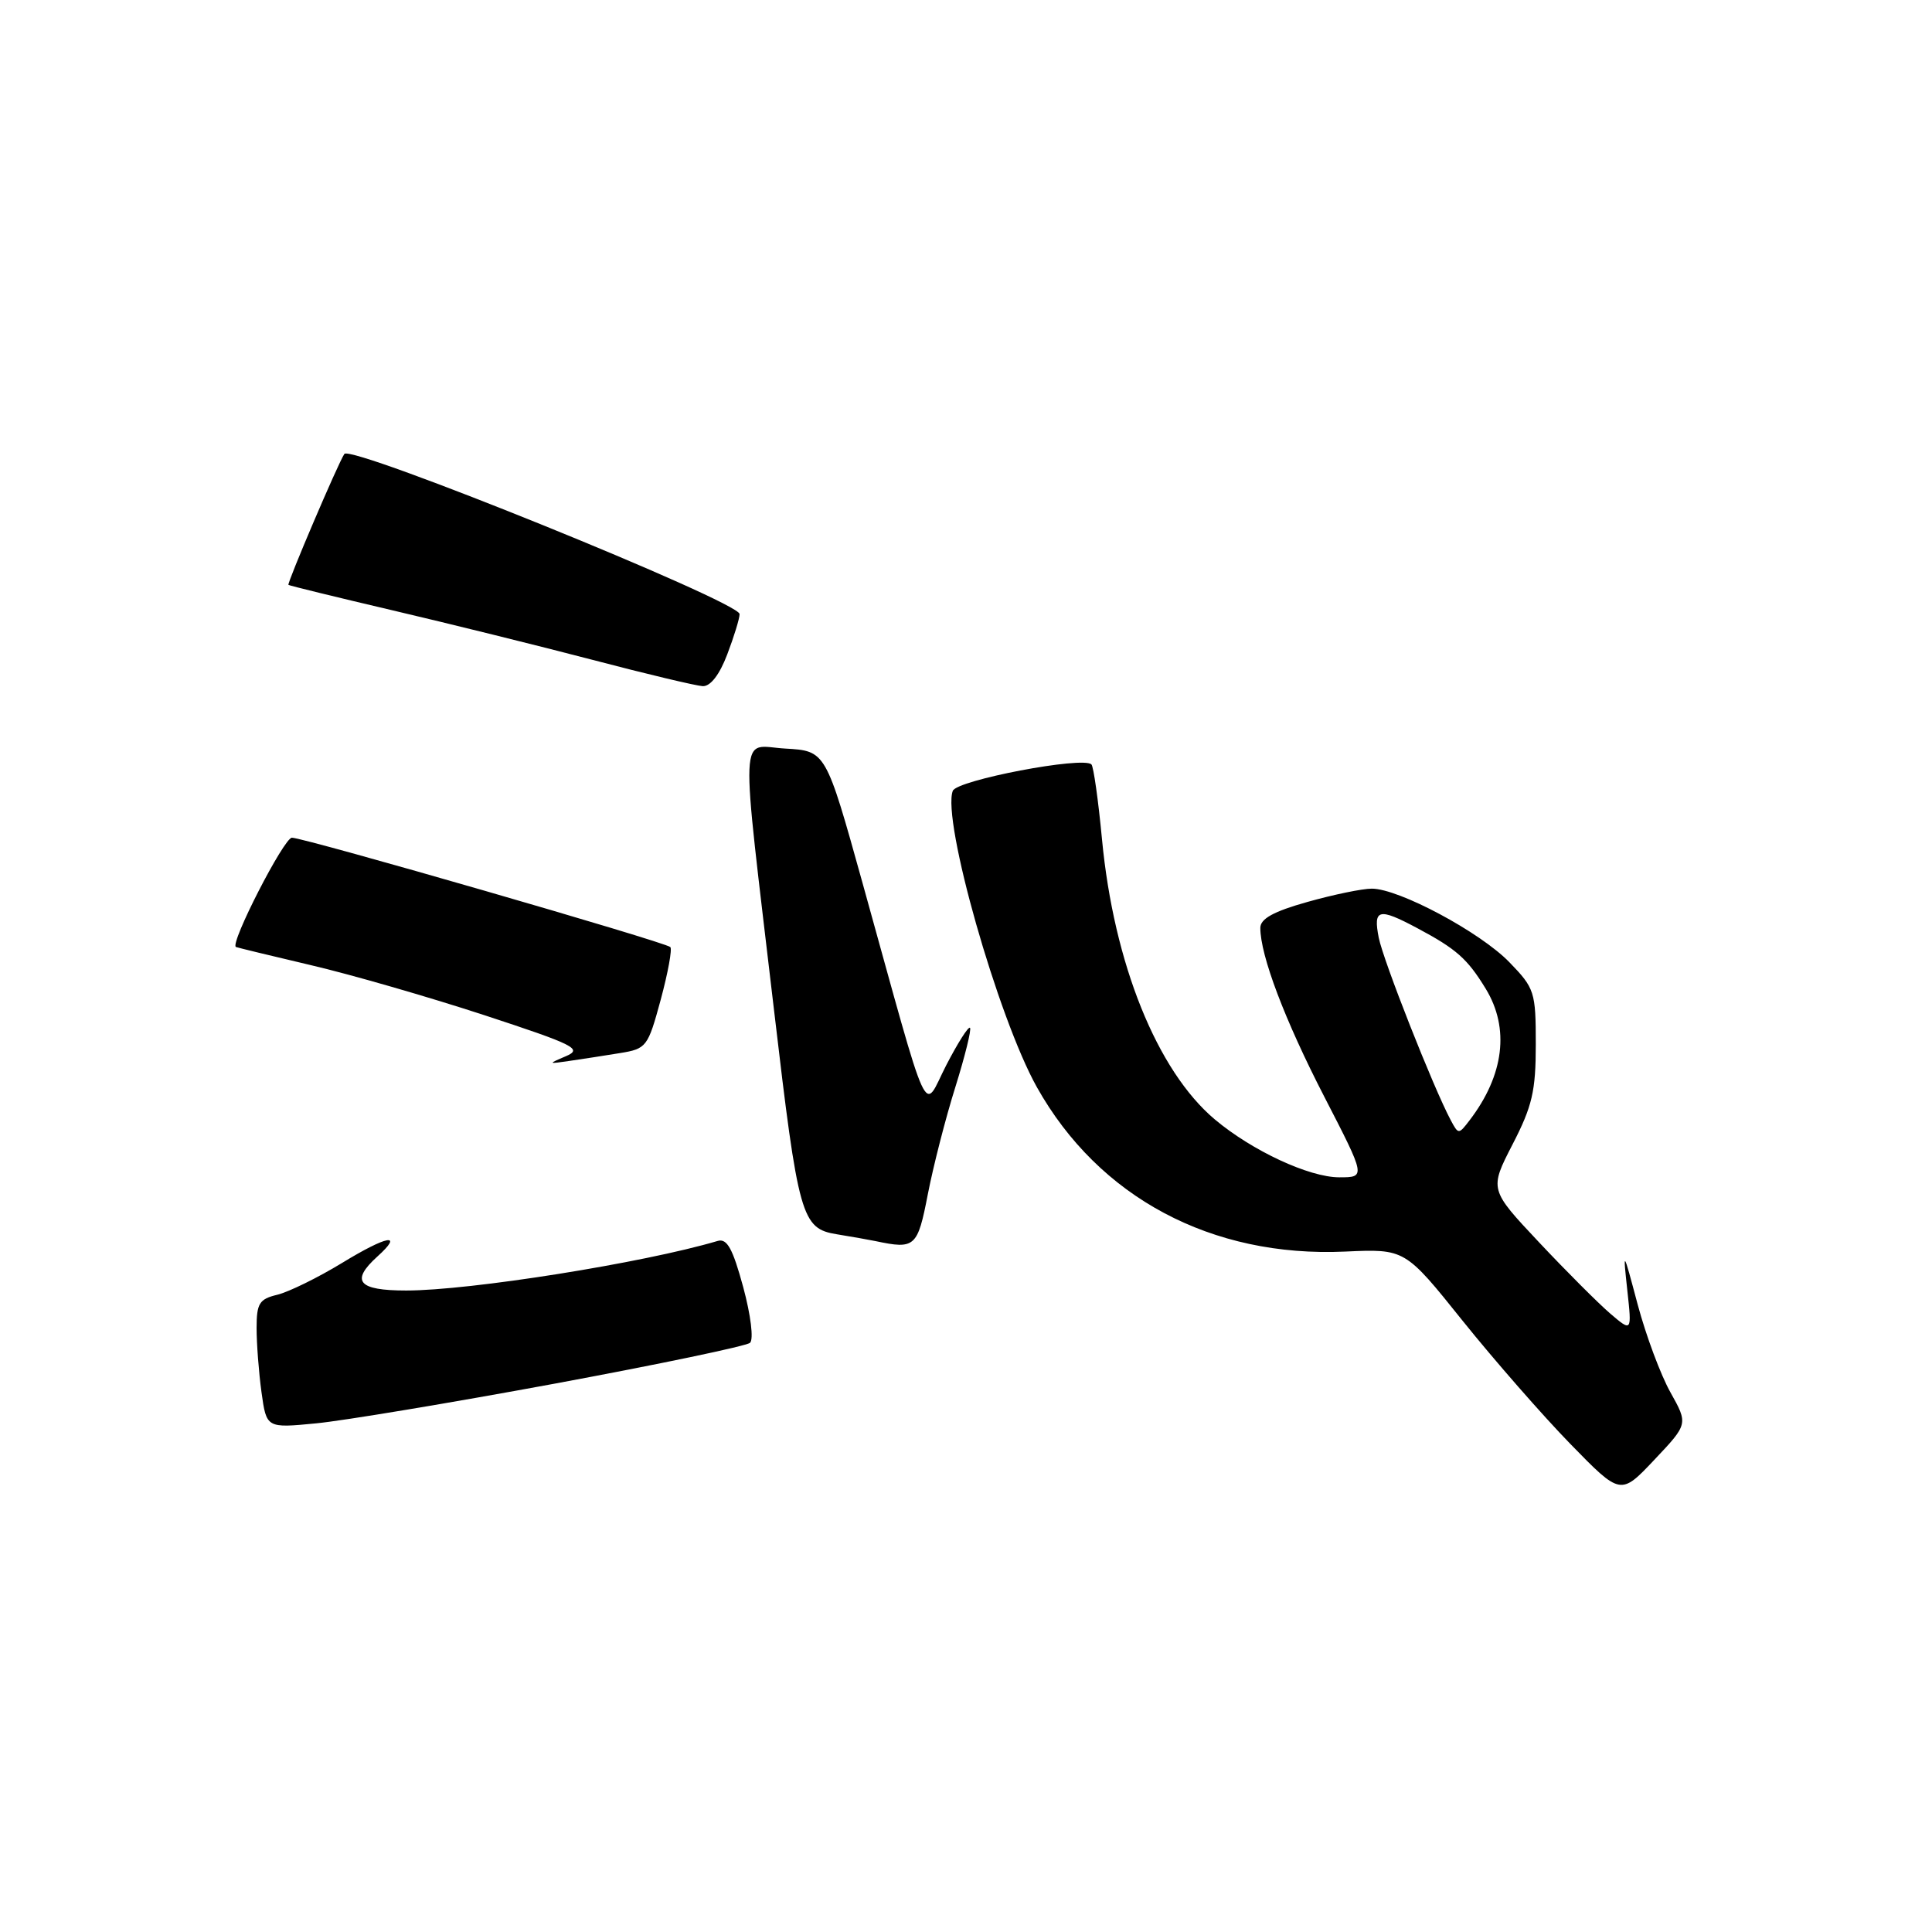 <?xml version="1.0" encoding="UTF-8" standalone="no"?>
<!DOCTYPE svg PUBLIC "-//W3C//DTD SVG 1.1//EN" "http://www.w3.org/Graphics/SVG/1.1/DTD/svg11.dtd" >
<svg xmlns="http://www.w3.org/2000/svg" xmlns:xlink="http://www.w3.org/1999/xlink" version="1.1" viewBox="0 0 256 256">
 <g >
 <path fill="currentColor"
d=" M 221.34 184.49 C 220.04 182.17 218.10 176.96 217.01 172.89 C 215.05 165.53 215.04 165.52 215.63 171.00 C 216.23 176.50 216.23 176.50 213.36 174.05 C 211.79 172.70 207.54 168.45 203.92 164.60 C 197.35 157.61 197.35 157.61 200.42 151.64 C 203.03 146.59 203.50 144.57 203.50 138.39 C 203.50 131.43 203.35 130.95 200.00 127.50 C 196.15 123.52 185.36 117.75 181.77 117.75 C 180.52 117.75 176.69 118.54 173.25 119.51 C 168.75 120.77 167.00 121.74 167.00 122.95 C 167.00 126.61 170.22 135.12 175.47 145.31 C 180.98 156.00 180.98 156.00 177.46 156.00 C 173.47 156.00 165.91 152.48 160.97 148.33 C 153.31 141.88 147.58 127.65 146.02 111.21 C 145.53 106.03 144.90 101.57 144.62 101.29 C 143.51 100.18 126.80 103.37 126.25 104.79 C 124.78 108.62 132.24 134.86 137.40 144.07 C 145.60 158.68 160.54 166.64 178.24 165.84 C 186.17 165.48 186.17 165.48 193.79 174.99 C 197.99 180.22 204.42 187.57 208.08 191.33 C 214.74 198.16 214.74 198.16 219.21 193.43 C 223.69 188.69 223.69 188.69 221.34 184.49 Z  M 73.50 183.34 C 87.25 180.79 98.90 178.36 99.38 177.93 C 99.88 177.48 99.49 174.29 98.48 170.55 C 97.09 165.44 96.34 164.07 95.10 164.43 C 85.25 167.35 62.28 171.00 53.82 171.00 C 47.45 171.00 46.40 169.76 50.01 166.49 C 53.55 163.29 51.30 163.70 45.32 167.35 C 42.12 169.30 38.26 171.19 36.75 171.56 C 34.36 172.13 34.00 172.70 34.00 175.97 C 34.00 178.03 34.29 181.86 34.65 184.48 C 35.31 189.24 35.31 189.24 41.90 188.60 C 45.53 188.25 59.75 185.88 73.50 183.34 Z  M 122.94 158.25 C 123.66 154.54 125.30 148.14 126.59 144.04 C 127.87 139.94 128.74 136.41 128.53 136.19 C 128.31 135.98 126.90 138.21 125.38 141.15 C 122.22 147.29 123.45 149.97 114.29 117.00 C 109.42 99.50 109.42 99.50 104.07 99.19 C 97.89 98.84 98.04 95.31 102.58 134.00 C 105.79 161.34 106.20 162.79 110.90 163.55 C 112.88 163.87 115.17 164.28 116.00 164.45 C 121.25 165.56 121.58 165.27 122.94 158.25 Z  M 82.15 139.54 C 85.67 138.97 85.85 138.72 87.55 132.46 C 88.51 128.89 89.09 125.75 88.82 125.49 C 88.17 124.83 40.30 111.00 38.68 111.00 C 37.63 111.00 30.43 125.03 31.26 125.48 C 31.39 125.55 35.85 126.63 41.16 127.88 C 46.48 129.12 56.82 132.11 64.16 134.51 C 76.16 138.45 77.24 138.99 74.99 139.95 C 72.57 140.98 72.58 141.00 75.50 140.57 C 77.15 140.33 80.14 139.87 82.15 139.54 Z  M 96.36 86.72 C 97.26 84.36 98.00 81.95 98.00 81.37 C 98.00 79.74 46.51 58.87 45.63 60.15 C 44.84 61.28 38.00 77.32 38.22 77.50 C 38.38 77.61 44.58 79.13 52.00 80.87 C 59.42 82.61 71.35 85.56 78.50 87.43 C 85.65 89.31 92.23 90.87 93.11 90.92 C 94.13 90.97 95.34 89.41 96.36 86.72 Z  M 192.23 148.43 C 189.92 144.10 183.29 127.28 182.69 124.25 C 181.94 120.43 182.67 120.25 187.79 122.98 C 192.99 125.75 194.44 127.04 196.87 131.02 C 200.06 136.25 199.30 142.46 194.74 148.43 C 193.28 150.34 193.25 150.34 192.23 148.43 Z "/>
</g>
</svg>